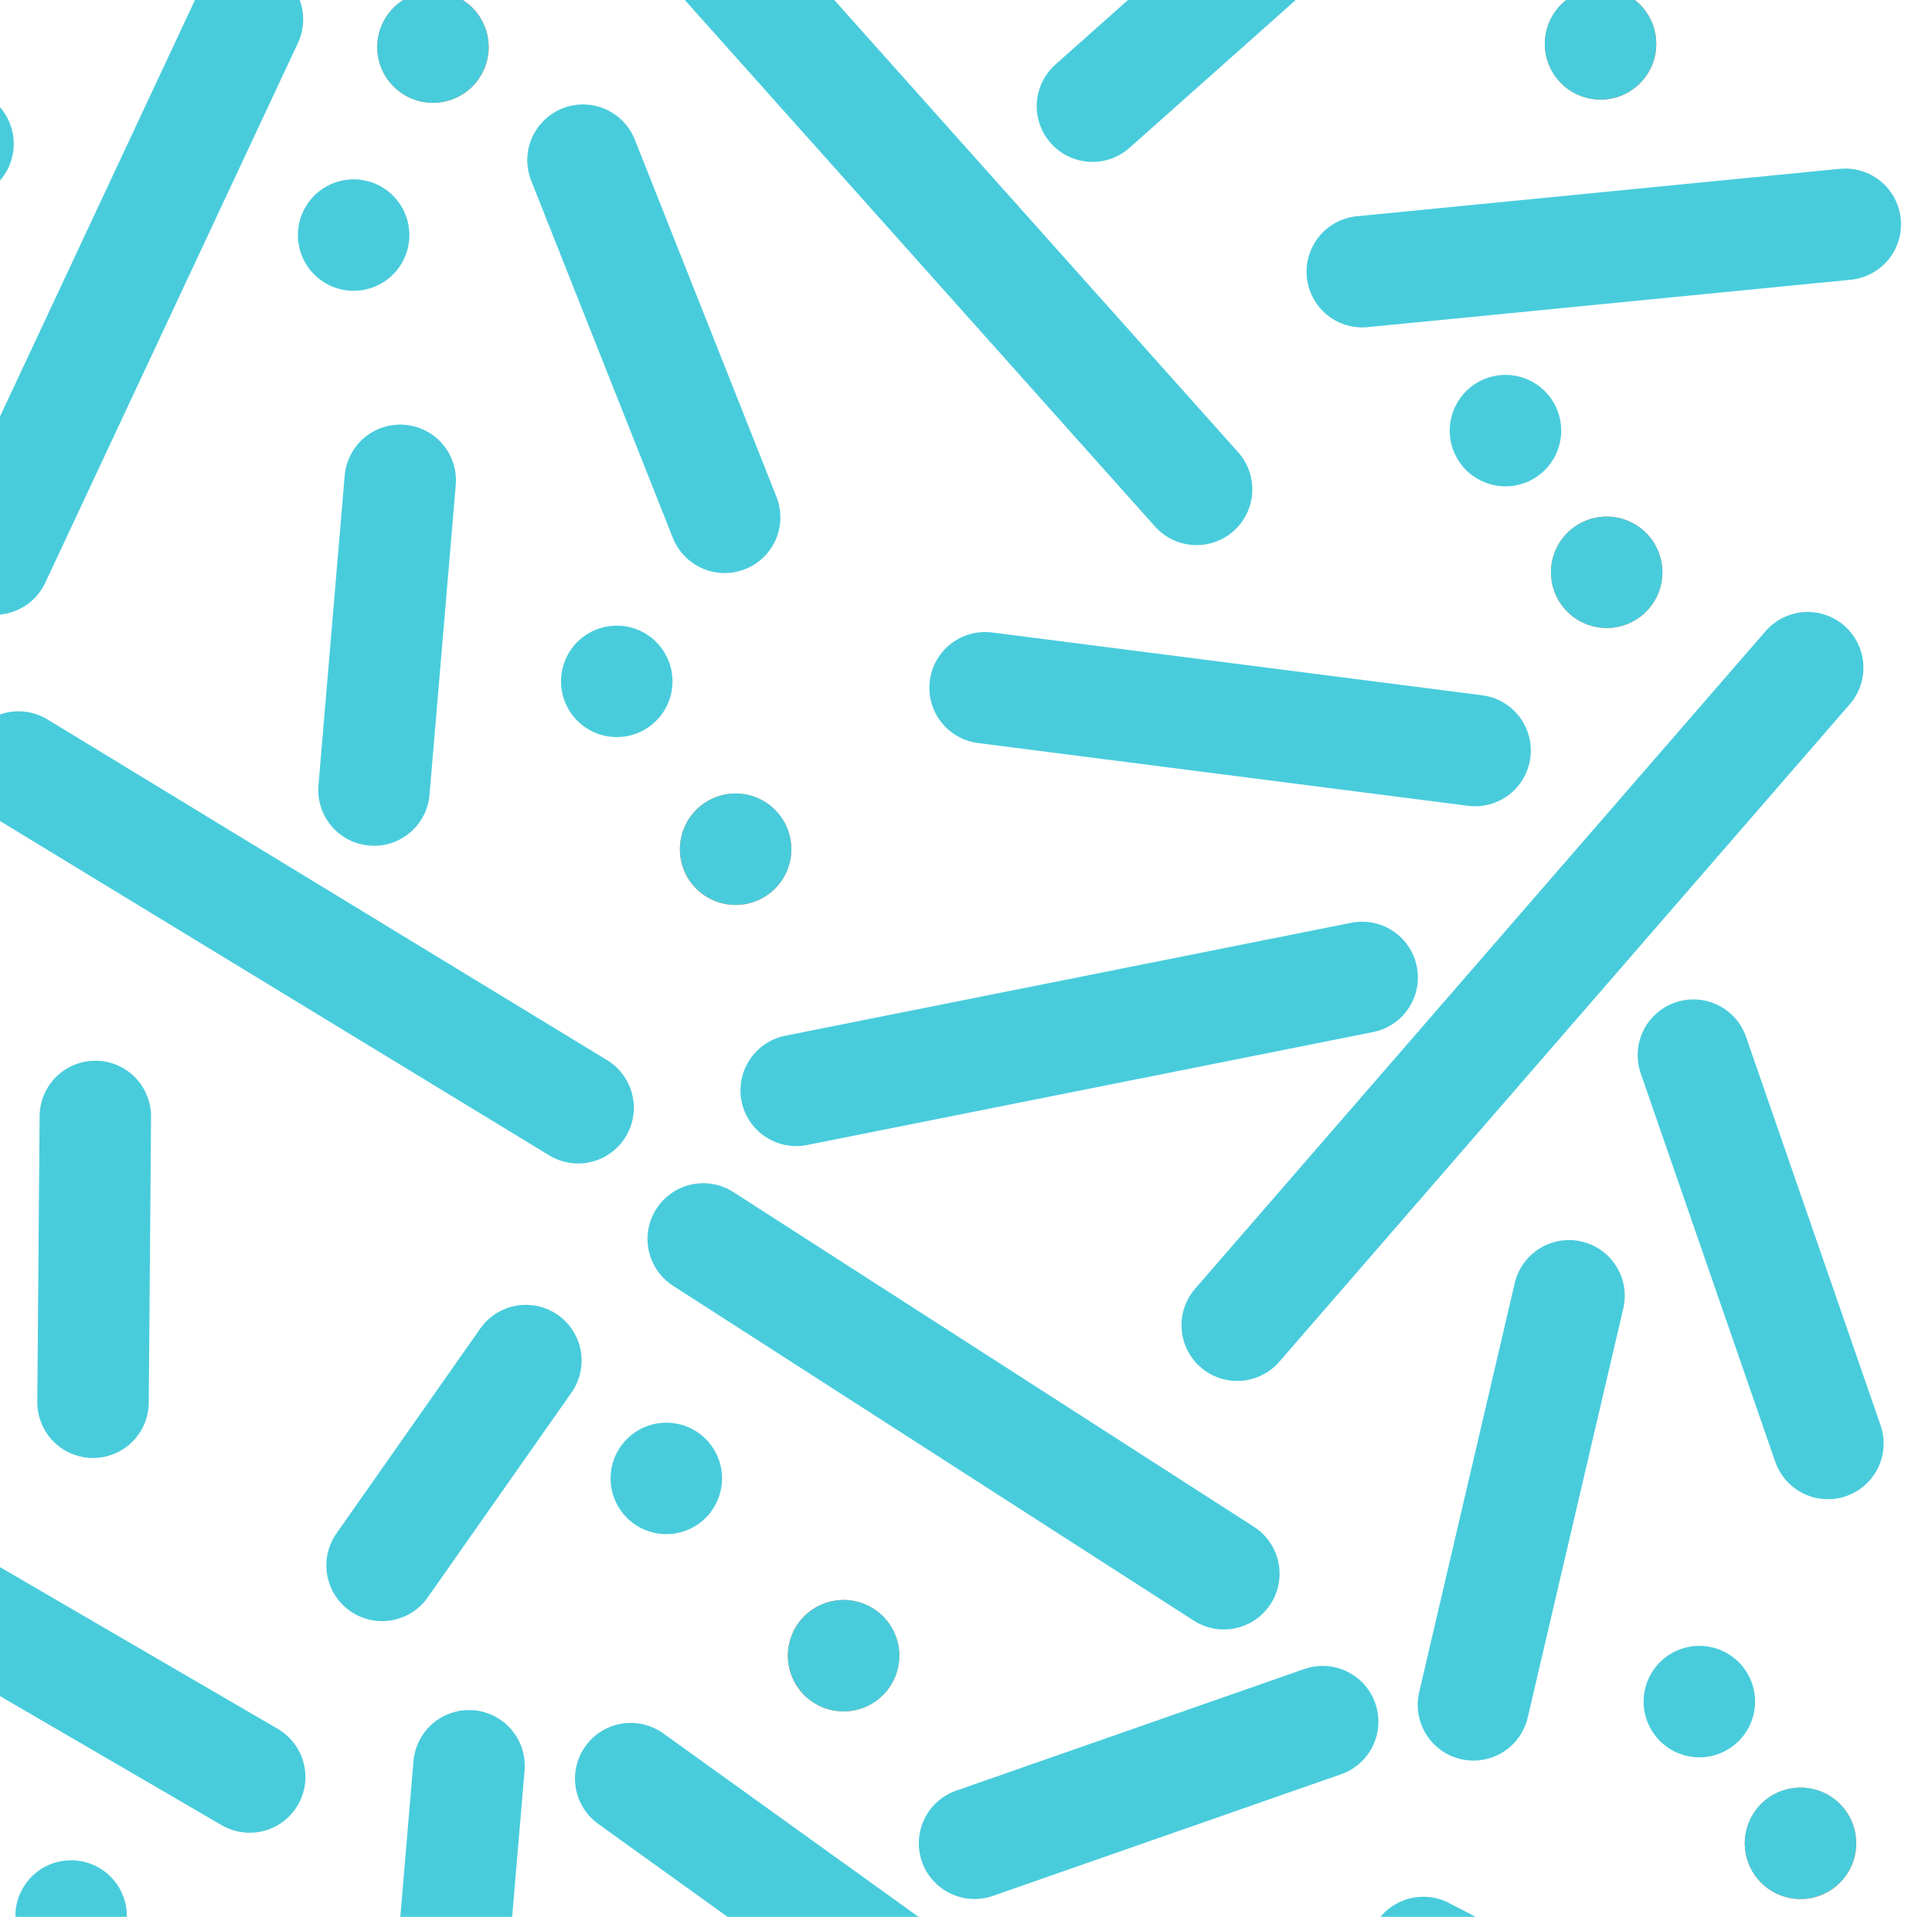 <svg xmlns="http://www.w3.org/2000/svg" xmlns:xlink="http://www.w3.org/1999/xlink" width="26" height="25.8" viewBox="0 0 26 25.8">
  <defs>
    <clipPath id="clip-path">
      <rect id="Retângulo_38" data-name="Retângulo 38" width="26" height="25.8" transform="translate(448.457 421)" fill="#fff"/>
    </clipPath>
  </defs>
  <g id="bg_tia_2" transform="translate(-448.457 -421)" clip-path="url(#clip-path)">
    <g id="Grupo_1075" data-name="Grupo 1075" transform="translate(4.346 -7.75)">
      <path id="Caminho_1063" data-name="Caminho 1063" d="M0,0-10.6,9.429" transform="translate(469.413 420.75)" fill="none" stroke="#48ccdc" stroke-linecap="round" stroke-linejoin="round" stroke-width="1.5"/>
      <path id="Caminho_1064" data-name="Caminho 1064" d="M0,0,.031-3.847" transform="translate(445.363 447.624)" fill="none" stroke="#48ccdc" stroke-linecap="round" stroke-linejoin="round" stroke-width="1.5"/>
      <path id="Caminho_1065" data-name="Caminho 1065" d="M0,0,.353-4.169" transform="translate(450.07 456.686)" fill="none" stroke="#48ccdc" stroke-linecap="round" stroke-linejoin="round" stroke-width="1.5"/>
      <path id="Caminho_1066" data-name="Caminho 1066" d="M0,0,1.286-5.506" transform="translate(463.94 451.697)" fill="none" stroke="#48ccdc" stroke-linecap="round" stroke-linejoin="round" stroke-width="1.5"/>
      <path id="Caminho_1067" data-name="Caminho 1067" d="M0,0,1.906,4.807" transform="translate(451.957 430.906)" fill="none" stroke="#48ccdc" stroke-linecap="round" stroke-linejoin="round" stroke-width="1.5"/>
      <path id="Caminho_1068" data-name="Caminho 1068" d="M167.614,0h25.8V-25.8h-25.8Z" transform="translate(276 454.321)" fill="none"/>
      <path id="Caminho_1069" data-name="Caminho 1069" d="M0,0,.353-4.169" transform="translate(449.144 439.384)" fill="none" stroke="#48ccdc" stroke-linecap="round" stroke-linejoin="round" stroke-width="1.5"/>
      <path id="Caminho_1070" data-name="Caminho 1070" d="M0,0,7.006,4.506" transform="translate(453.575 445.426)" fill="none" stroke="#48ccdc" stroke-linecap="round" stroke-linejoin="round" stroke-width="1.5"/>
      <path id="Caminho_1071" data-name="Caminho 1071" d="M0,0-6.5.638" transform="translate(468.944 431.769)" fill="none" stroke="#48ccdc" stroke-linecap="round" stroke-linejoin="round" stroke-width="1.5"/>
      <path id="Caminho_1072" data-name="Caminho 1072" d="M0,0-9.886,2.171" transform="translate(449.59 425.664)" fill="none" stroke="#48ccdc" stroke-linecap="round" stroke-linejoin="round" stroke-width="1.5"/>
      <path id="Caminho_1073" data-name="Caminho 1073" d="M0,0-6.728-3.918" transform="translate(447.471 452.668)" fill="none" stroke="#48ccdc" stroke-linecap="round" stroke-linejoin="round" stroke-width="1.5"/>
      <path id="Caminho_1074" data-name="Caminho 1074" d="M167.614,0h25.8V-25.8h-25.8Z" transform="translate(276 454.321)" fill="none"/>
      <path id="Caminho_1075" data-name="Caminho 1075" d="M0,0,7.616-1.52" transform="translate(454.826 443.426)" fill="none" stroke="#48ccdc" stroke-linecap="round" stroke-linejoin="round" stroke-width="1.5"/>
      <path id="Caminho_1076" data-name="Caminho 1076" d="M0,0,1.295-1.693" transform="translate(465.651 429.341)" fill="none" stroke="#ff7f52" stroke-linecap="round" stroke-linejoin="round" stroke-width="1.5" stroke-dasharray="0 4.263"/>
      <path id="Caminho_1077" data-name="Caminho 1077" d="M0,0H0M-2.59,3.387h0" transform="translate(468.24 425.954)" fill="none" stroke="#48ccdc" stroke-linecap="round" stroke-linejoin="round" stroke-width="1.5"/>
      <path id="Caminho_1078" data-name="Caminho 1078" d="M0,0-7.581-8.49" transform="translate(460.214 435.337)" fill="none" stroke="#48ccdc" stroke-linecap="round" stroke-linejoin="round" stroke-width="1.5"/>
      <path id="Caminho_1079" data-name="Caminho 1079" d="M0,0,7.531,4.586" transform="translate(444.36 439.074)" fill="none" stroke="#48ccdc" stroke-linecap="round" stroke-linejoin="round" stroke-width="1.5"/>
      <path id="Caminho_1080" data-name="Caminho 1080" d="M0,0-7.677,8.85" transform="translate(468.438 437.737)" fill="none" stroke="#48ccdc" stroke-linecap="round" stroke-linejoin="round" stroke-width="1.5"/>
      <path id="Caminho_1081" data-name="Caminho 1081" d="M0,0,4.685-1.637" transform="translate(457.226 453.56)" fill="none" stroke="#48ccdc" stroke-linecap="round" stroke-linejoin="round" stroke-width="1.5"/>
      <path id="Caminho_1082" data-name="Caminho 1082" d="M0,0-.534,1.265" transform="translate(449.938 429.384)" fill="none" stroke="#ff7f52" stroke-linecap="round" stroke-linejoin="round" stroke-width="1.5" stroke-dasharray="0 2.746"/>
      <path id="Caminho_1083" data-name="Caminho 1083" d="M0,0H0M1.067-2.53h0" transform="translate(448.87 431.914)" fill="none" stroke="#48ccdc" stroke-linecap="round" stroke-linejoin="round" stroke-width="1.5"/>
      <path id="Caminho_1084" data-name="Caminho 1084" d="M167.614,0h25.8V-25.8h-25.8Z" transform="translate(276 454.321)" fill="none"/>
      <path id="Caminho_1085" data-name="Caminho 1085" d="M0,0-.8-1.13" transform="translate(454.01 440.181)" fill="none" stroke="#ff7f52" stroke-linecap="round" stroke-linejoin="round" stroke-width="1.5" stroke-dasharray="0 2.768"/>
      <path id="Caminho_1086" data-name="Caminho 1086" d="M0,0H0M1.6,2.259h0" transform="translate(452.411 437.921)" fill="#48ccdc" stroke="#48ccdc" stroke-linecap="round" stroke-linejoin="round" stroke-width="1.5"/>
      <path id="Caminho_1087" data-name="Caminho 1087" d="M0,0-.681-.954" transform="translate(465.733 436.453)" fill="none" stroke="#ff7f52" stroke-linecap="round" stroke-linejoin="round" stroke-width="1.5" stroke-dasharray="0 2.343"/>
      <path id="Caminho_1088" data-name="Caminho 1088" d="M0,0H0M1.362,1.907h0" transform="translate(464.371 434.546)" fill="none" stroke="#48ccdc" stroke-linecap="round" stroke-linejoin="round" stroke-width="1.5"/>
      <path id="Caminho_1089" data-name="Caminho 1089" d="M0,0-.681-.954" transform="translate(468.342 453.561)" fill="none" stroke="#ff7f52" stroke-linecap="round" stroke-linejoin="round" stroke-width="1.5" stroke-dasharray="0 2.343"/>
      <path id="Caminho_1090" data-name="Caminho 1090" d="M0,0H0M1.361,1.907h0" transform="translate(466.98 451.653)" fill="none" stroke="#48ccdc" stroke-linecap="round" stroke-linejoin="round" stroke-width="1.5"/>
      <path id="Caminho_1091" data-name="Caminho 1091" d="M0,0,1.81,5.227" transform="translate(466.9 442.952)" fill="none" stroke="#48ccdc" stroke-linecap="round" stroke-linejoin="round" stroke-width="1.5"/>
      <path id="Caminho_1092" data-name="Caminho 1092" d="M0,0,6.678,4.8" transform="translate(452.599 452.69)" fill="none" stroke="#48ccdc" stroke-linecap="round" stroke-linejoin="round" stroke-width="1.5"/>
      <path id="Caminho_1093" data-name="Caminho 1093" d="M0,0,3.4-7.264" transform="translate(444.041 436.275)" fill="none" stroke="#48ccdc" stroke-linecap="round" stroke-linejoin="round" stroke-width="1.5"/>
      <path id="Caminho_1094" data-name="Caminho 1094" d="M167.614,0h25.8V-25.8h-25.8Z" transform="translate(276 454.321)" fill="none"/>
      <path id="Caminho_1095" data-name="Caminho 1095" d="M0,0,6.594.845" transform="translate(457.368 438.007)" fill="none" stroke="#48ccdc" stroke-linecap="round" stroke-linejoin="round" stroke-width="1.5"/>
      <path id="Caminho_1096" data-name="Caminho 1096" d="M0,0-1.935,2.757" transform="translate(451.188 447.063)" fill="none" stroke="#48ccdc" stroke-linecap="round" stroke-linejoin="round" stroke-width="1.5"/>
      <path id="Caminho_1097" data-name="Caminho 1097" d="M0,0-1.193-1.193" transform="translate(455.463 451.035)" fill="none" stroke="#ff7f52" stroke-linecap="round" stroke-linejoin="round" stroke-width="1.5" stroke-dasharray="0 3.374"/>
      <path id="Caminho_1098" data-name="Caminho 1098" d="M0,0H0M2.386,2.386h0" transform="translate(453.078 448.649)" fill="none" stroke="#48ccdc" stroke-linecap="round" stroke-linejoin="round" stroke-width="1.5"/>
      <path id="Caminho_1099" data-name="Caminho 1099" d="M0,0-.526-.9" transform="translate(446.119 456.349)" fill="none" stroke="#ff7f52" stroke-linecap="round" stroke-linejoin="round" stroke-width="1.5" stroke-dasharray="0 2.093"/>
      <path id="Caminho_1100" data-name="Caminho 1100" d="M0,0H0M1.051,1.81h0" transform="translate(445.068 454.539)" fill="none" stroke="#48ccdc" stroke-linecap="round" stroke-linejoin="round" stroke-width="1.5"/>
      <path id="Caminho_1101" data-name="Caminho 1101" d="M0,0-4.278,1.81" transform="translate(443.546 430.686)" fill="none" stroke="#48ccdc" stroke-linecap="round" stroke-linejoin="round" stroke-width="1.5"/>
      <path id="Caminho_1102" data-name="Caminho 1102" d="M0,0-4.623-2.4" transform="translate(467.889 457.43)" fill="none" stroke="#48ccdc" stroke-linecap="round" stroke-linejoin="round" stroke-width="1.5"/>
      <path id="Caminho_1103" data-name="Caminho 1103" d="M167.614,0h25.8V-25.8h-25.8Z" transform="translate(276 454.321)" fill="none"/>
      <rect id="Retângulo_37" data-name="Retângulo 37" width="28" height="25.8" transform="translate(443 429)" fill="none"/>
    </g>
  </g>
</svg>
